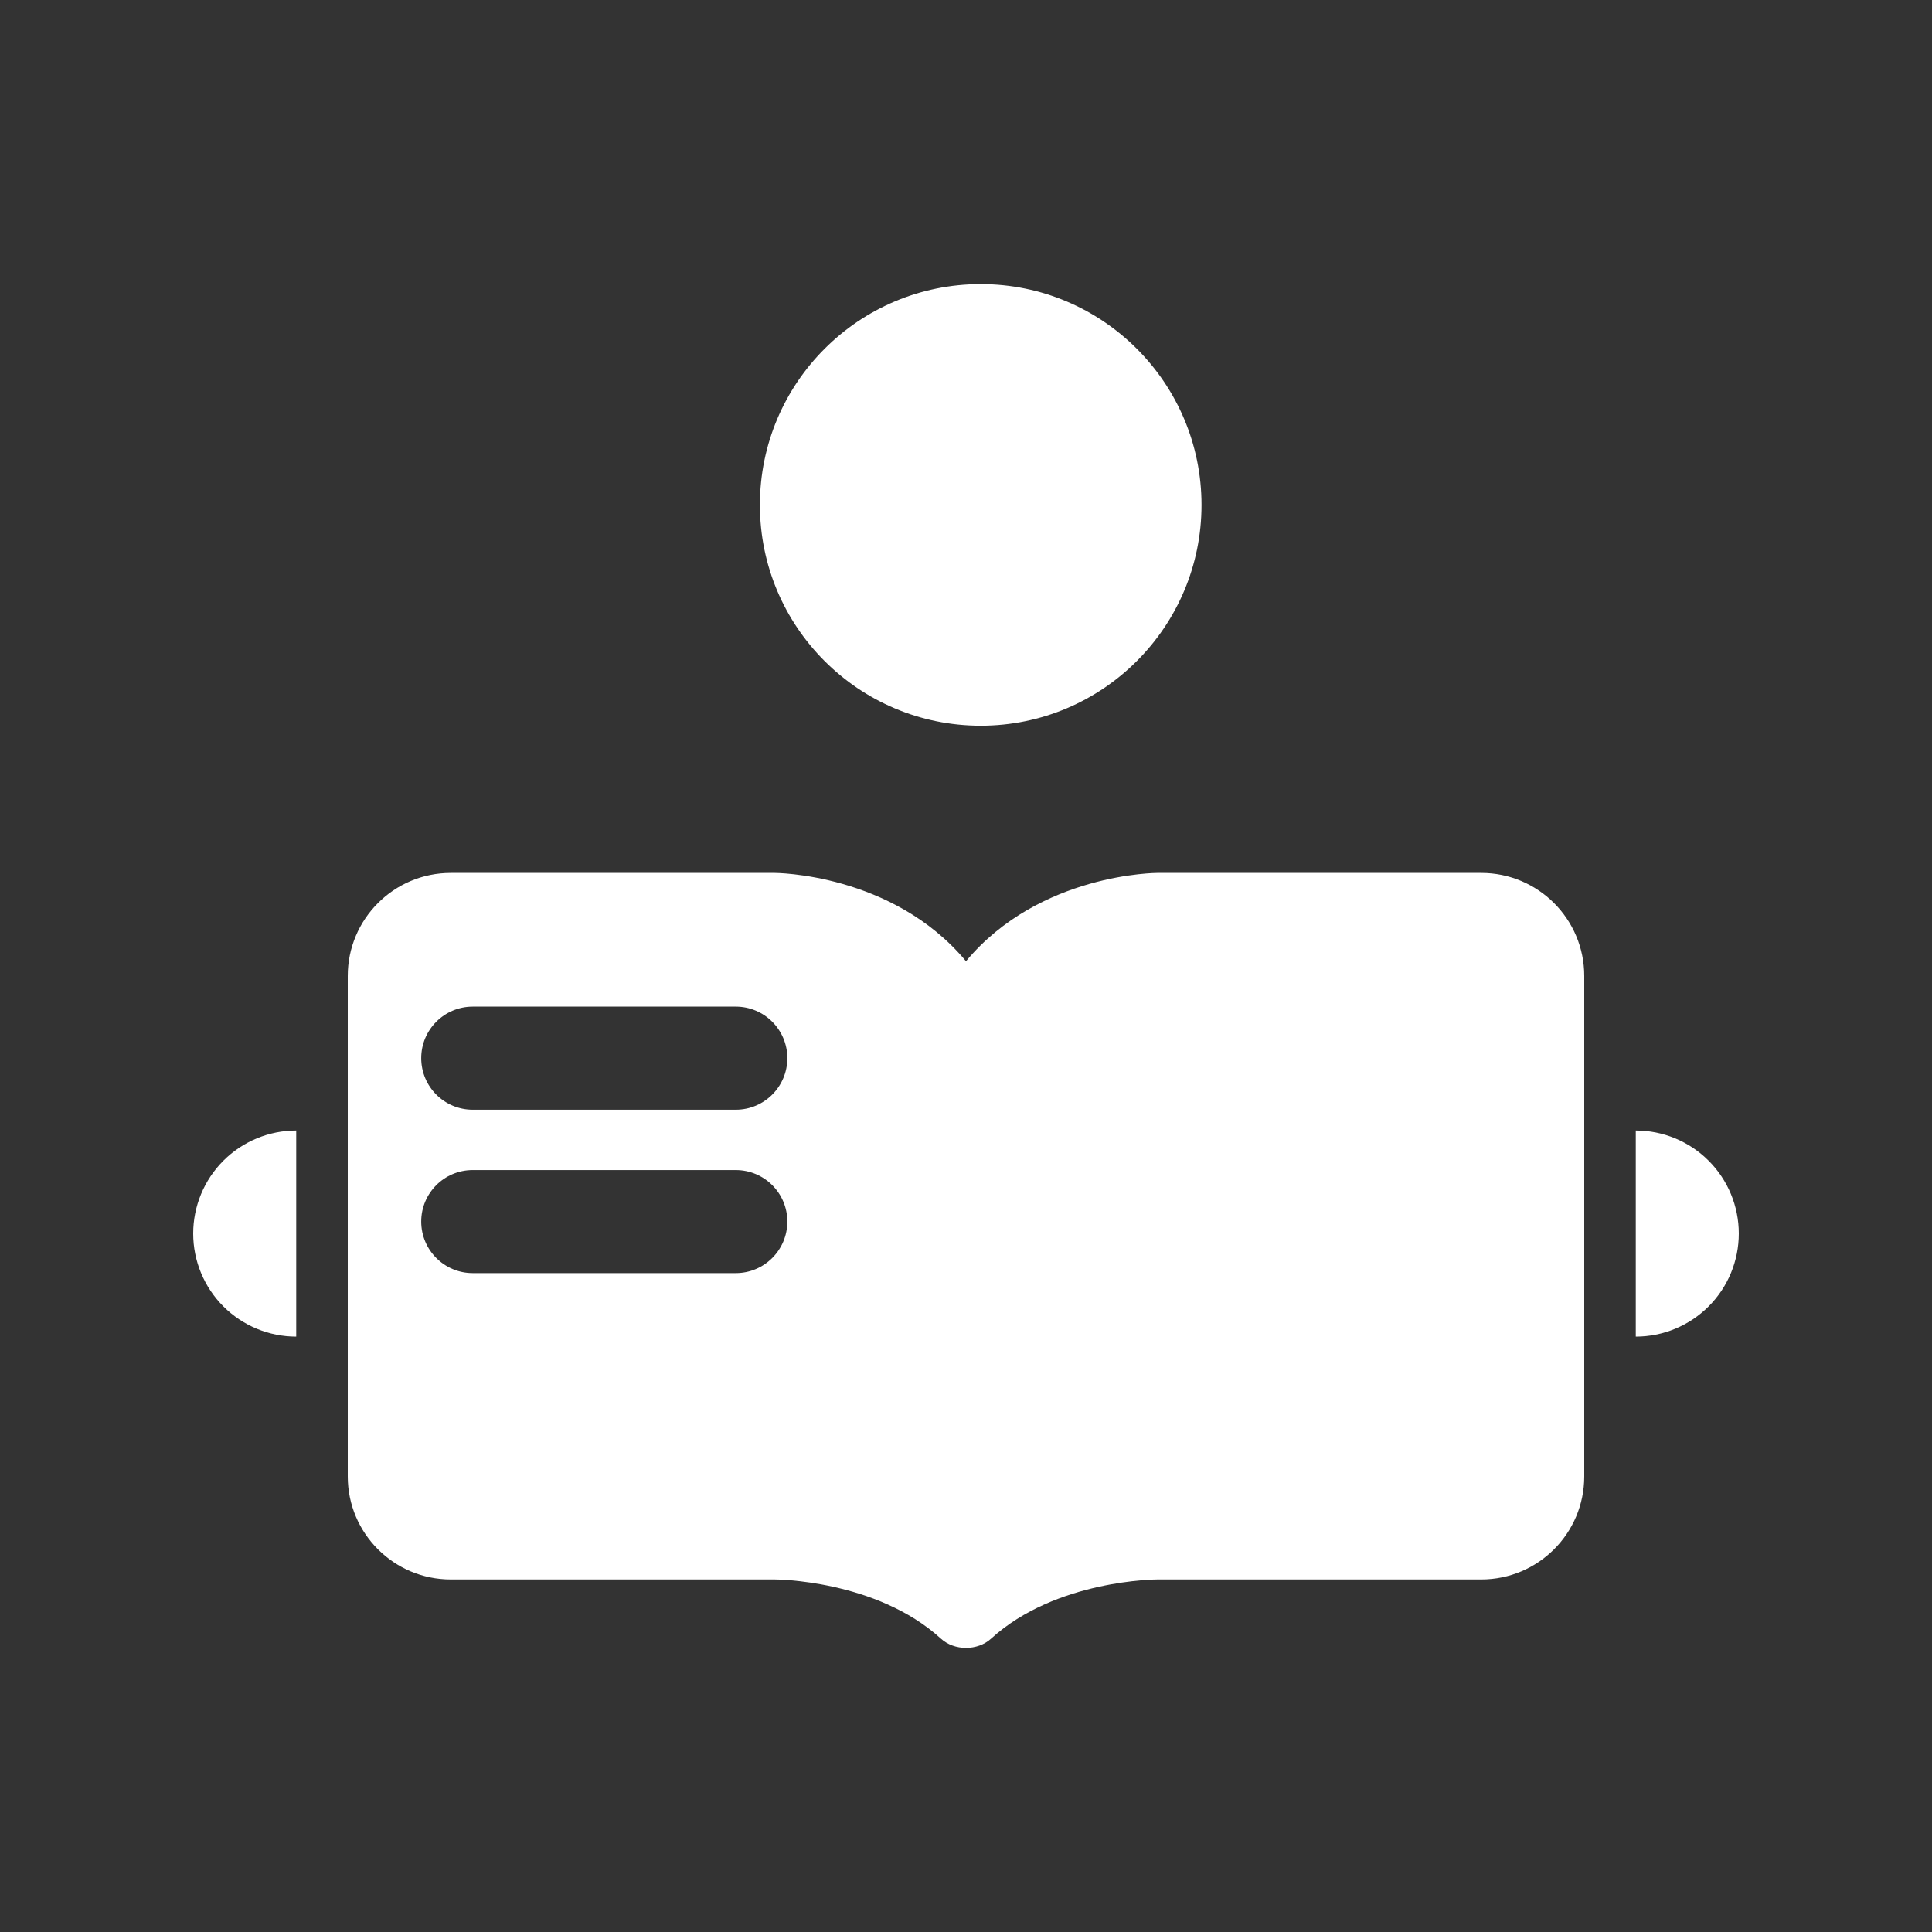 <svg width="40" height="40" viewBox="0 0 40 40" fill="none" xmlns="http://www.w3.org/2000/svg">
<rect x="0" y="0" width="40" height="40" fill="#333333" stroke="none"/>
<path d="M6.133 23.406C5.568 23.406 5.025 23.631 4.625 24.031C4.225 24.431 4 24.974 4 25.539C4 26.105 4.225 26.648 4.625 27.048C5.025 27.448 5.568 27.673 6.133 27.673L6.133 23.406Z" fill="white"/>
<path d="M33.867 27.673C34.432 27.673 34.975 27.448 35.375 27.048C35.775 26.648 36 26.105 36 25.539C36 24.974 35.775 24.431 35.375 24.031C34.975 23.631 34.432 23.406 33.867 23.406V27.673Z" fill="white"/>
<path fill-rule="evenodd" clip-rule="evenodd" d="M7.2 20.206C7.2 19.028 8.155 18.073 9.333 18.073H16.038C16.038 18.073 18.476 18.073 20 19.901C21.524 18.073 23.962 18.073 23.962 18.073H30.667C31.845 18.073 32.8 19.028 32.8 20.206V30.568C32.8 31.746 31.845 32.701 30.667 32.701H23.962C23.962 32.701 21.863 32.701 20.521 33.925C20.24 34.182 19.76 34.182 19.479 33.925C18.137 32.701 16.038 32.701 16.038 32.701H9.333C8.155 32.701 7.2 31.746 7.2 30.568V20.206ZM9.787 20.841C9.198 20.841 8.721 21.319 8.721 21.908C8.721 22.497 9.198 22.975 9.787 22.975L15.234 22.975C15.823 22.975 16.301 22.497 16.301 21.908C16.301 21.319 15.823 20.841 15.234 20.841L9.787 20.841ZM8.721 25.291C8.721 24.702 9.198 24.225 9.787 24.225L15.234 24.225C15.823 24.225 16.301 24.702 16.301 25.291C16.301 25.88 15.823 26.358 15.234 26.358L9.787 26.358C9.198 26.358 8.721 25.88 8.721 25.291Z" fill="white"/>
<path d="M24.876 10.454C24.876 12.978 22.829 15.025 20.305 15.025C17.78 15.025 15.733 12.978 15.733 10.454C15.733 7.929 17.78 5.882 20.305 5.882C22.829 5.882 24.876 7.929 24.876 10.454Z" fill="white"/>
</svg>
